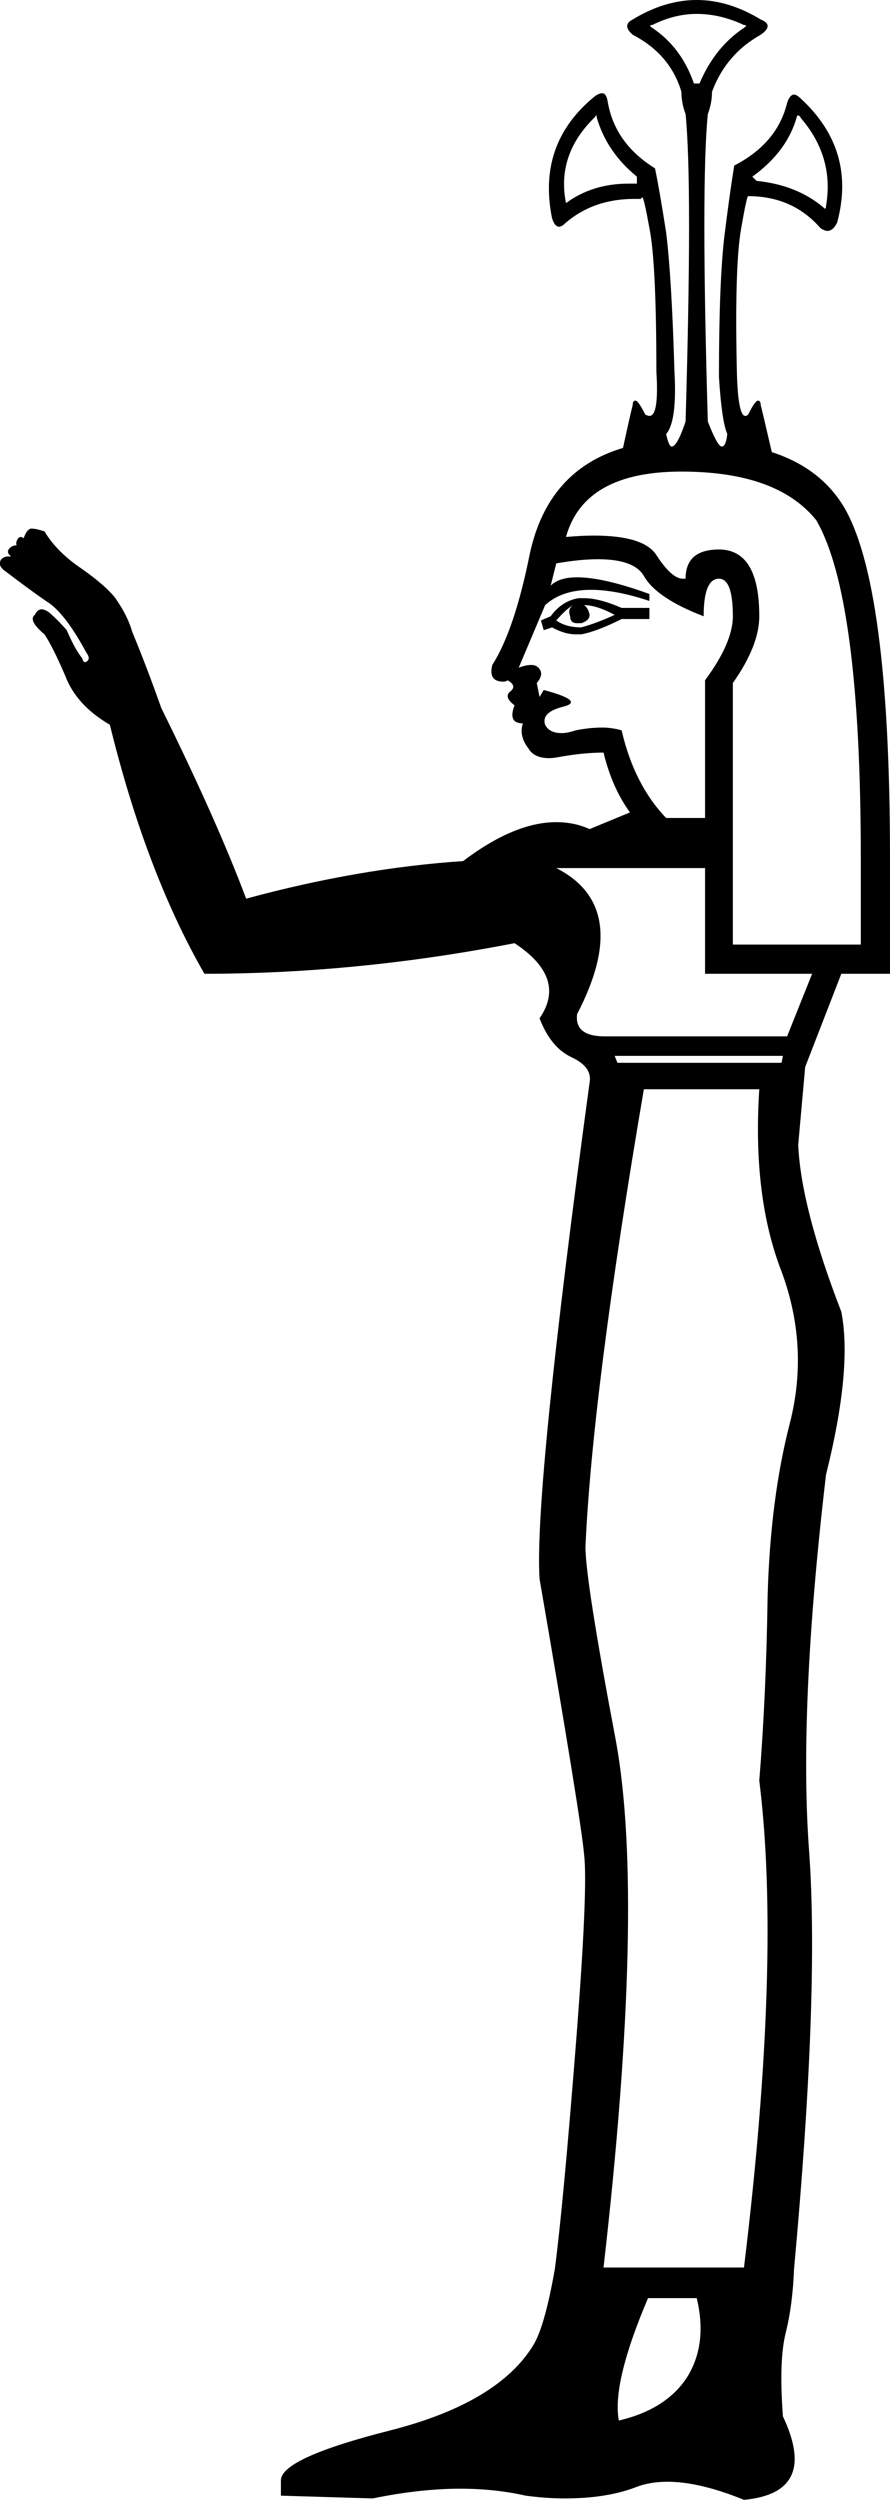 <?xml version='1.0' encoding ='UTF-8' standalone='yes'?>
<svg width='6.4' height='17.97' xmlns='http://www.w3.org/2000/svg' xmlns:xlink='http://www.w3.org/1999/xlink' >
<path style='fill:black; stroke:none' d=' M 5.01 0.1  Q 5.18 0.1 5.35 0.18  Q 5.38 0.18 5.35 0.2  Q 5.14 0.34 5.03 0.6  L 4.99 0.6  Q 4.9 0.34 4.69 0.2  Q 4.66 0.18 4.69 0.18  Q 4.85 0.1 5.01 0.1  Z  M 4.29 0.83  Q 4.29 0.83 4.29 0.84  Q 4.36 1.09 4.58 1.27  L 4.58 1.32  Q 4.55 1.32 4.52 1.32  Q 4.26 1.32 4.07 1.46  Q 4 1.11 4.28 0.84  Q 4.28 0.83 4.29 0.83  Z  M 5.74 0.83  Q 5.75 0.83 5.76 0.85  Q 6 1.13 5.94 1.48  Q 5.94 1.5 5.93 1.5  Q 5.93 1.5 5.92 1.49  Q 5.73 1.33 5.44 1.3  L 5.41 1.27  Q 5.66 1.09 5.73 0.84  Q 5.73 0.83 5.74 0.83  Z  M 4.2 4.35  Q 4.29 4.35 4.42 4.42  Q 4.29 4.48 4.18 4.51  Q 4.07 4.51 4 4.46  Q 4.07 4.38 4.12 4.35  L 4.12 4.35  Q 4.08 4.38 4.1 4.43  Q 4.1 4.48 4.15 4.48  Q 4.16 4.48 4.18 4.48  Q 4.24 4.46 4.24 4.42  Q 4.23 4.37 4.2 4.35  Z  M 4.2 4.3  Q 4.18 4.3 4.16 4.3  Q 4.04 4.32 3.96 4.43  L 3.89 4.46  L 3.91 4.53  L 3.97 4.51  Q 4.06 4.56 4.14 4.56  Q 4.16 4.56 4.18 4.56  Q 4.29 4.54 4.47 4.45  L 4.67 4.45  L 4.67 4.37  L 4.47 4.37  Q 4.31 4.3 4.2 4.3  Z  M 4.3 4.02  Q 4.56 4.02 4.63 4.14  Q 4.72 4.3 5.06 4.43  Q 5.06 4.16 5.17 4.16  Q 5.27 4.16 5.27 4.43  Q 5.27 4.62 5.07 4.89  L 5.07 5.88  L 4.79 5.88  Q 4.56 5.64 4.47 5.25  Q 4.4 5.23 4.33 5.23  Q 4.24 5.23 4.14 5.25  Q 4.08 5.27 4.04 5.27  Q 3.95 5.27 3.92 5.21  Q 3.89 5.12 4.05 5.08  Q 4.21 5.04 3.91 4.96  L 3.88 5.01  Q 3.88 5.01 3.86 4.91  Q 3.91 4.85 3.88 4.81  Q 3.86 4.78 3.82 4.78  Q 3.78 4.78 3.73 4.8  L 3.92 4.35  Q 4.04 4.24 4.25 4.24  Q 4.43 4.24 4.67 4.32  L 4.67 4.27  Q 4.34 4.15 4.15 4.15  Q 4.02 4.15 3.96 4.21  L 4 4.05  Q 4.17 4.02 4.3 4.02  Z  M 4.9 3.39  Q 5.59 3.39 5.87 3.74  Q 6.19 4.29 6.19 6.17  L 6.19 6.79  L 5.27 6.79  L 5.27 4.91  Q 5.46 4.64 5.46 4.43  Q 5.46 3.95 5.17 3.95  Q 4.93 3.95 4.93 4.16  Q 4.92 4.16 4.91 4.16  Q 4.83 4.16 4.72 3.99  Q 4.63 3.85 4.27 3.85  Q 4.18 3.85 4.07 3.86  Q 4.2 3.39 4.9 3.39  Z  M 5.07 6.24  L 5.07 7  L 5.84 7  L 5.66 7.45  L 4.39 7.45  Q 4.37 7.45 4.35 7.45  Q 4.13 7.45 4.15 7.29  Q 4.55 6.52 4 6.24  Z  M 5.63 7.59  L 5.62 7.64  L 4.44 7.64  L 4.42 7.59  Z  M 5.46 7.83  Q 5.41 8.6 5.62 9.14  Q 5.82 9.68 5.68 10.23  Q 5.54 10.77 5.52 11.47  Q 5.51 12.18 5.46 12.8  Q 5.62 14.08 5.35 16.3  L 4.34 16.3  Q 4.64 13.68 4.43 12.52  Q 4.21 11.36 4.21 11.12  Q 4.26 10 4.63 7.83  Z  M 5.01 16.52  Q 5.09 16.85 4.94 17.09  Q 4.79 17.32 4.45 17.4  Q 4.4 17.13 4.66 16.52  Z  M 5.01 0  Q 4.78 0 4.55 0.14  Q 4.47 0.18 4.55 0.25  Q 4.82 0.39 4.9 0.66  Q 4.9 0.74 4.93 0.82  Q 4.98 1.32 4.93 3.03  Q 4.87 3.21 4.83 3.21  Q 4.81 3.21 4.79 3.12  Q 4.87 3.03 4.85 2.67  Q 4.83 1.99 4.79 1.67  Q 4.74 1.35 4.71 1.21  Q 4.42 1.03 4.37 0.73  Q 4.36 0.67 4.33 0.67  Q 4.31 0.67 4.28 0.69  Q 3.86 1.03 3.97 1.57  Q 3.99 1.63 4.02 1.63  Q 4.04 1.63 4.07 1.6  Q 4.27 1.43 4.56 1.43  Q 4.59 1.43 4.61 1.43  Q 4.61 1.42 4.62 1.42  Q 4.63 1.42 4.67 1.64  Q 4.72 1.89 4.72 2.67  Q 4.74 2.99 4.67 2.99  Q 4.66 2.99 4.64 2.98  Q 4.59 2.88 4.57 2.88  Q 4.55 2.88 4.55 2.91  Q 4.53 2.99 4.48 3.22  Q 3.94 3.38 3.81 3.98  Q 3.7 4.53 3.54 4.78  Q 3.51 4.9 3.62 4.9  Q 3.64 4.9 3.65 4.89  Q 3.72 4.93 3.67 4.97  Q 3.62 5.01 3.7 5.07  Q 3.65 5.2 3.76 5.2  Q 3.73 5.29 3.8 5.38  Q 3.84 5.45 3.95 5.45  Q 3.98 5.45 4.03 5.44  Q 4.2 5.41 4.34 5.41  Q 4.4 5.66 4.53 5.84  L 4.24 5.96  Q 4.13 5.91 4 5.91  Q 3.7 5.91 3.33 6.19  Q 2.58 6.24 1.77 6.46  Q 1.56 5.9 1.16 5.09  Q 1.05 4.78 0.95 4.54  Q 0.92 4.43 0.83 4.3  Q 0.76 4.21 0.59 4.09  Q 0.41 3.97 0.32 3.82  Q 0.26 3.8 0.23 3.8  Q 0.23 3.8 0.22 3.8  Q 0.19 3.81 0.17 3.87  Q 0.16 3.86 0.15 3.86  Q 0.14 3.86 0.13 3.87  Q 0.11 3.9 0.12 3.92  Q 0.09 3.92 0.07 3.94  Q 0.04 3.97 0.08 4  Q 0.07 4 0.06 4  Q 0.03 4 0.01 4.02  Q -0.02 4.06 0.03 4.1  Q 0.24 4.26 0.36 4.34  Q 0.48 4.43 0.62 4.69  Q 0.65 4.73 0.63 4.75  Q 0.62 4.76 0.61 4.76  Q 0.6 4.76 0.59 4.73  Q 0.54 4.67 0.48 4.53  Q 0.41 4.45 0.35 4.4  Q 0.32 4.38 0.3 4.38  Q 0.27 4.38 0.25 4.42  Q 0.2 4.46 0.32 4.56  Q 0.38 4.65 0.47 4.86  Q 0.55 5.07 0.79 5.21  Q 1.05 6.27 1.47 7  Q 2.57 7 3.7 6.78  Q 4.08 7.03 3.88 7.32  Q 3.96 7.53 4.11 7.6  Q 4.26 7.67 4.24 7.78  Q 3.84 10.72 3.88 11.35  Q 4.18 13.09 4.2 13.33  Q 4.23 13.57 4.14 14.71  Q 4.05 15.85 3.99 16.31  Q 3.92 16.71 3.84 16.85  Q 3.59 17.27 2.81 17.47  Q 2.02 17.67 2.02 17.83  L 2.02 17.94  L 2.68 17.96  Q 3.02 17.89 3.31 17.89  Q 3.56 17.89 3.78 17.94  Q 3.93 17.96 4.06 17.96  Q 4.36 17.96 4.57 17.88  Q 4.67 17.84 4.8 17.84  Q 5.03 17.84 5.35 17.97  Q 5.89 17.92 5.63 17.37  Q 5.6 16.97 5.65 16.77  Q 5.7 16.57 5.71 16.31  Q 5.89 14.35 5.82 13.33  Q 5.74 12.3 5.94 10.6  Q 6.13 9.84 6.05 9.43  Q 5.76 8.68 5.74 8.23  L 5.79 7.67  L 6.05 7  L 6.4 7  L 6.4 6.17  Q 6.4 4.18 6.06 3.63  Q 5.89 3.36 5.55 3.25  Q 5.49 2.99 5.47 2.91  Q 5.47 2.88 5.45 2.88  Q 5.43 2.88 5.38 2.98  Q 5.37 2.99 5.36 2.99  Q 5.31 2.99 5.3 2.71  L 5.3 2.72  Q 5.28 1.92 5.33 1.64  Q 5.37 1.41 5.38 1.41  Q 5.38 1.41 5.38 1.41  Q 5.7 1.41 5.9 1.64  Q 5.93 1.66 5.95 1.66  Q 5.99 1.66 6.02 1.6  Q 6.16 1.08 5.76 0.71  Q 5.73 0.68 5.71 0.68  Q 5.68 0.68 5.66 0.74  Q 5.59 1.03 5.28 1.19  Q 5.25 1.37 5.21 1.69  Q 5.17 2.02 5.17 2.71  Q 5.19 3.03 5.23 3.12  Q 5.22 3.21 5.19 3.21  Q 5.16 3.21 5.09 3.03  Q 5.04 1.32 5.09 0.82  Q 5.12 0.74 5.12 0.66  Q 5.22 0.39 5.47 0.25  Q 5.57 0.18 5.47 0.14  Q 5.24 0 5.01 0  Z '/></svg>
